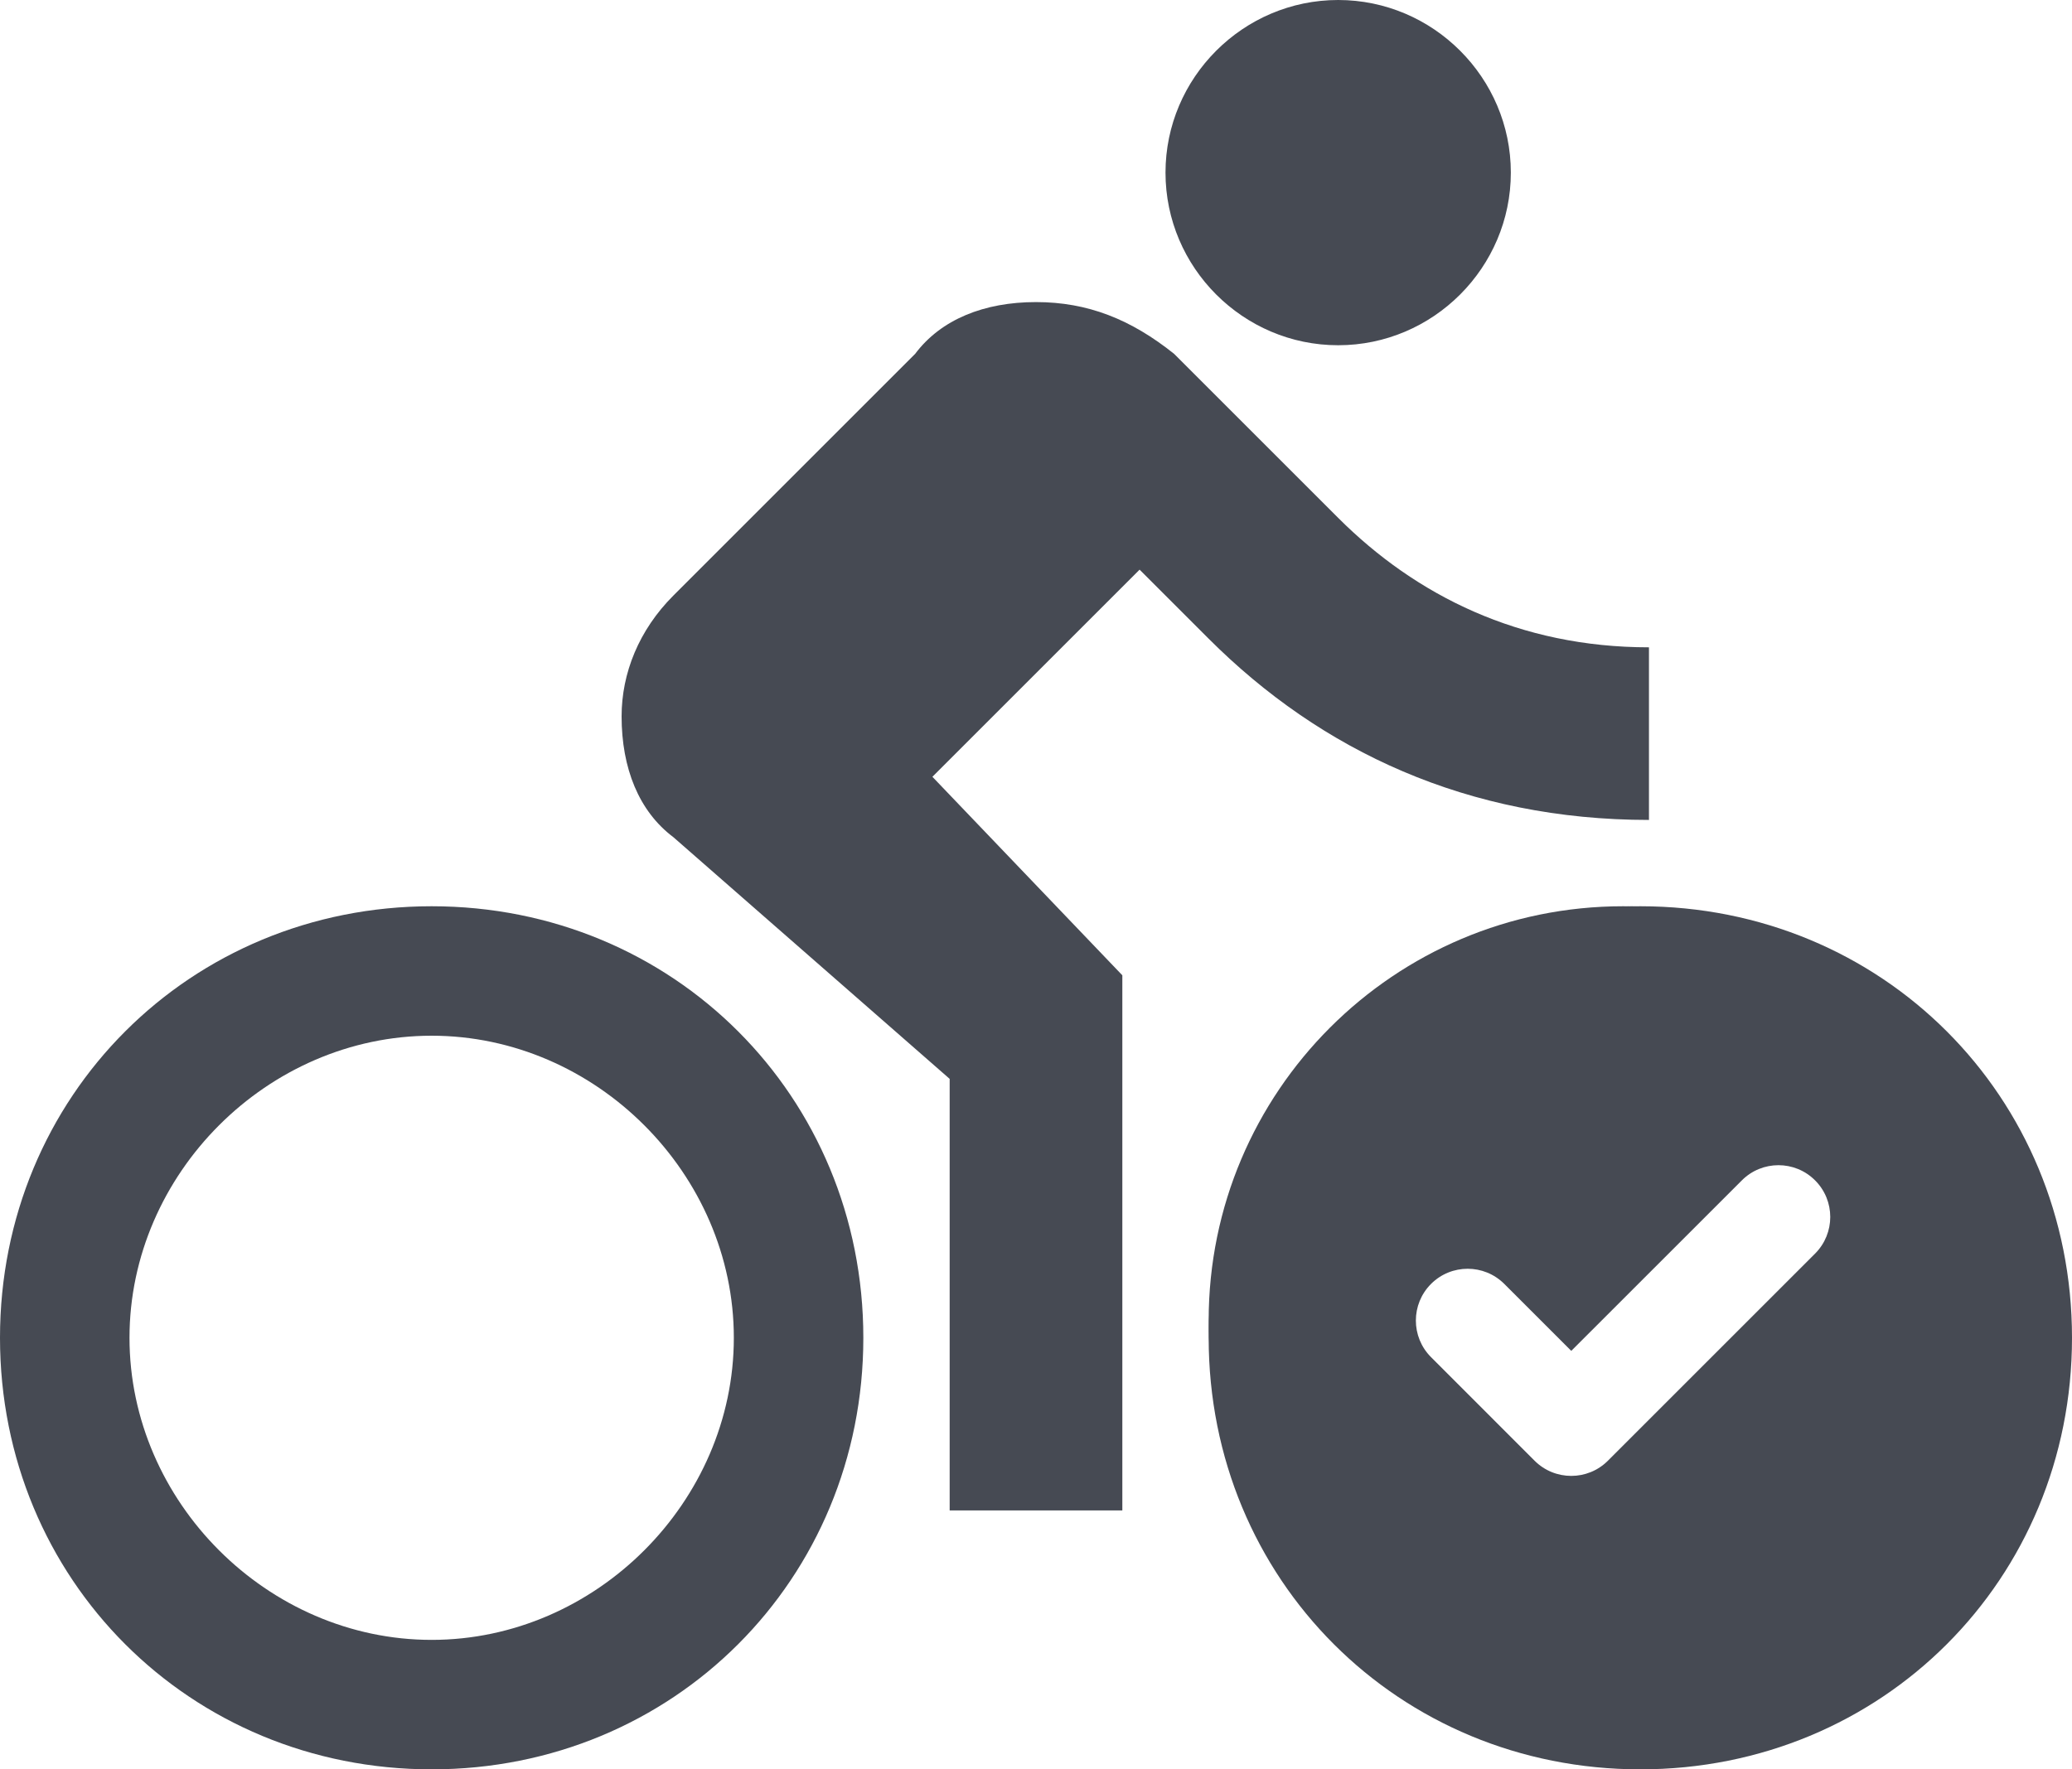 <svg width="48" height="41" viewBox="0 0 48 41" fill="none" xmlns="http://www.w3.org/2000/svg">
<path d="M31 8C33.2 8 35 6.2 35 4C35 1.8 33.2 0 31 0C28.8 0 27 1.8 27 4C27 6.2 28.8 8 31 8ZM10 21C4.4 21 0 25.4 0 31C0 36.6 4.4 41 10 41C15.6 41 20 36.6 20 31C20 25.4 15.6 21 10 21ZM10 38C6.2 38 3 34.8 3 31C3 27.2 6.2 24 10 24C13.8 24 17 27.2 17 31C17 34.8 13.8 38 10 38ZM21.6 18L26.4 13.2L28 14.8C30.6 17.4 34 19 38.2 19V15C35.2 15 32.8 13.8 31 12L27.2 8.2C26.2 7.4 25.2 7 24 7C22.8 7 21.8 7.4 21.2 8.2L15.6 13.8C14.8 14.6 14.4 15.6 14.4 16.6C14.4 17.8 14.8 18.8 15.6 19.4L22 25V35H26V22.6L21.6 18ZM38 21C32.4 21 28 25.4 28 31C28 36.6 32.4 41 38 41C43.6 41 48 36.6 48 31C48 25.4 43.6 21 38 21ZM38 38C34.2 38 31 34.8 31 31C31 27.2 34.2 24 38 24C41.8 24 45 27.2 45 31C45 34.8 41.8 38 38 38Z" fill="#464a53"/>
<path fill-rule="evenodd" clip-rule="evenodd" d="M37.6 40.2C42.902 40.2 47.2 35.902 47.2 30.6C47.2 25.298 42.902 21 37.6 21C32.298 21 28 25.298 28 30.6C28 35.902 32.298 40.2 37.6 40.2ZM42.048 29.049C42.517 28.58 42.517 27.82 42.048 27.352C41.58 26.883 40.82 26.883 40.352 27.352L36.4 31.303L34.849 29.752C34.38 29.283 33.62 29.283 33.151 29.752C32.683 30.22 32.683 30.98 33.151 31.448L35.551 33.849C36.02 34.317 36.78 34.317 37.248 33.849L42.048 29.049Z" fill="#464a53"/>
</svg>
